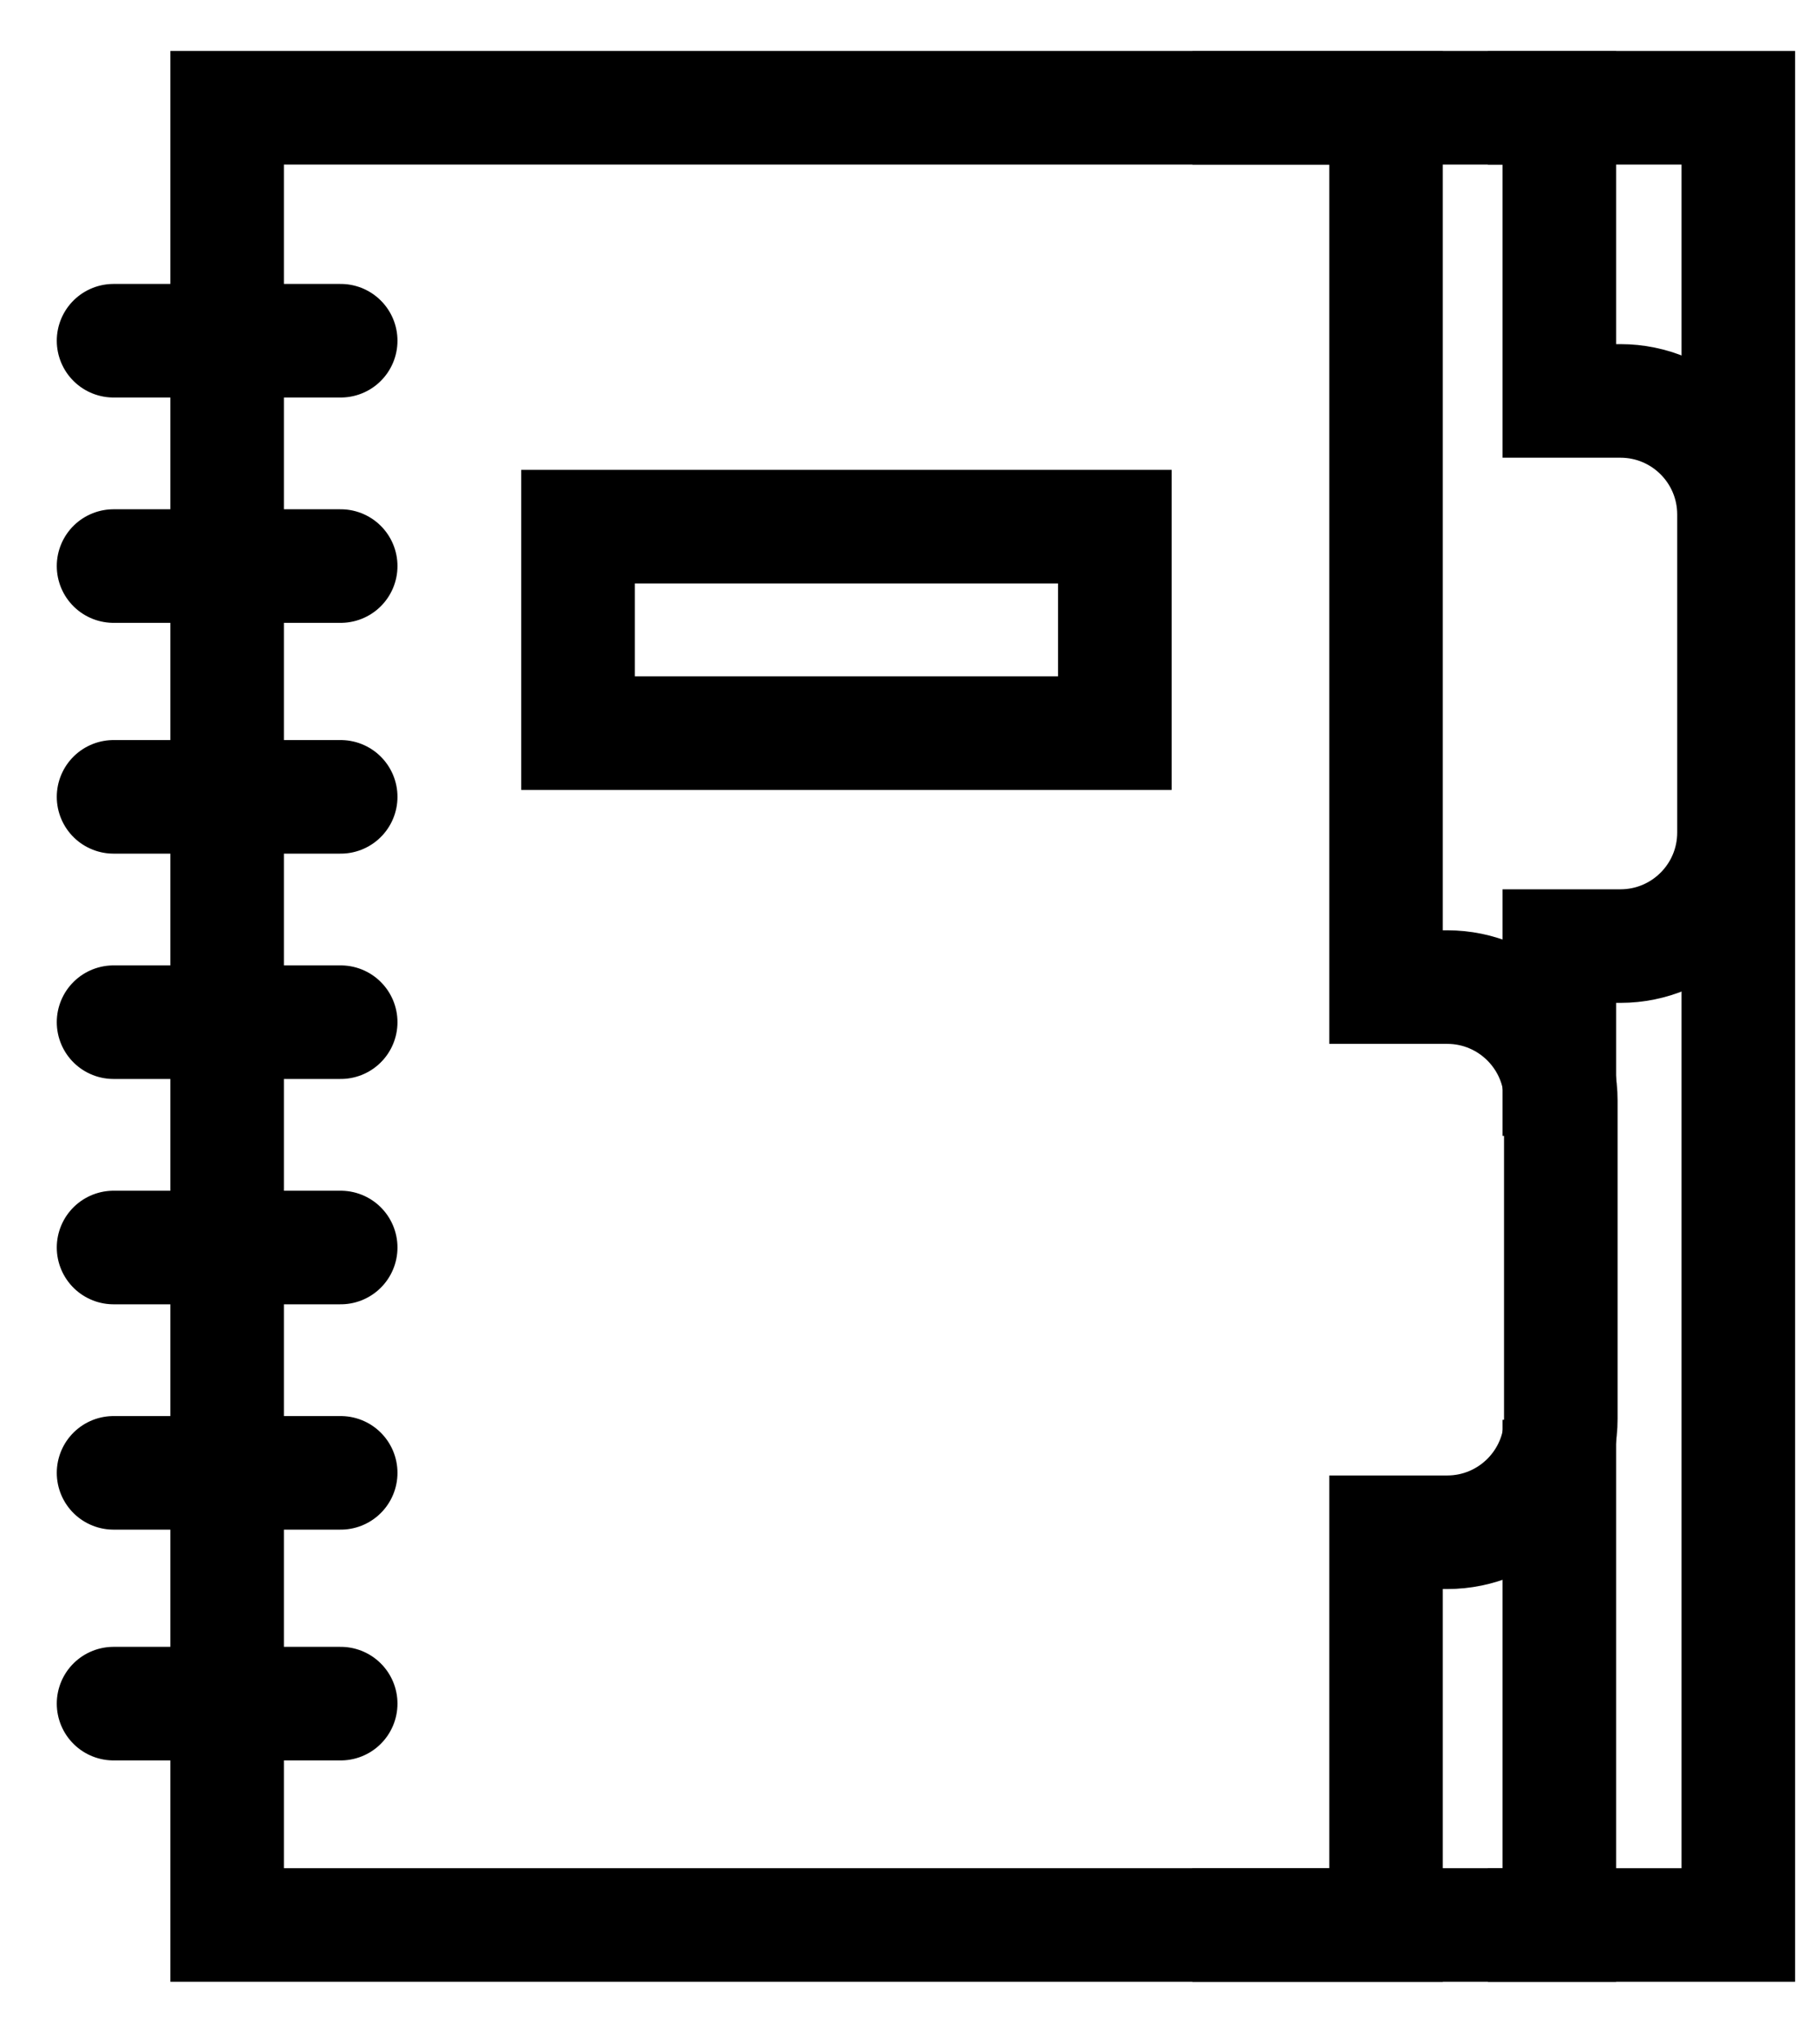 <svg width="16" height="18" viewBox="0 0 16 18" fill="none" xmlns="http://www.w3.org/2000/svg">
<path d="M12.205 0.949H2V16.949H12.205V13.491H12.744C13.296 13.491 13.744 13.043 13.744 12.491V9.691C13.744 9.139 13.296 8.691 12.744 8.691H12.205V0.949Z" stroke="currentColor"/>
<path d="M10.5 0.949H13.731V3.53H14.269C14.822 3.53 15.269 3.978 15.269 4.53V7.33C15.269 7.882 14.822 8.33 14.269 8.33H13.731V10.001M10.5 16.949H13.731V12.501" stroke="currentColor"/>
<path d="M13.102 0.949H15.307V16.949H13.102" stroke="currentColor"/>
<path d="M1 3H3M1 4.984H3M1 7.016H3M1 9H3M1 10.984H3M1 12.968H3M1 15H3" stroke="currentColor" stroke-linecap="round"/>
<path d="M5.09 6.455V4.637H9.817V6.455H5.09Z" stroke="currentColor"/>
</svg>
